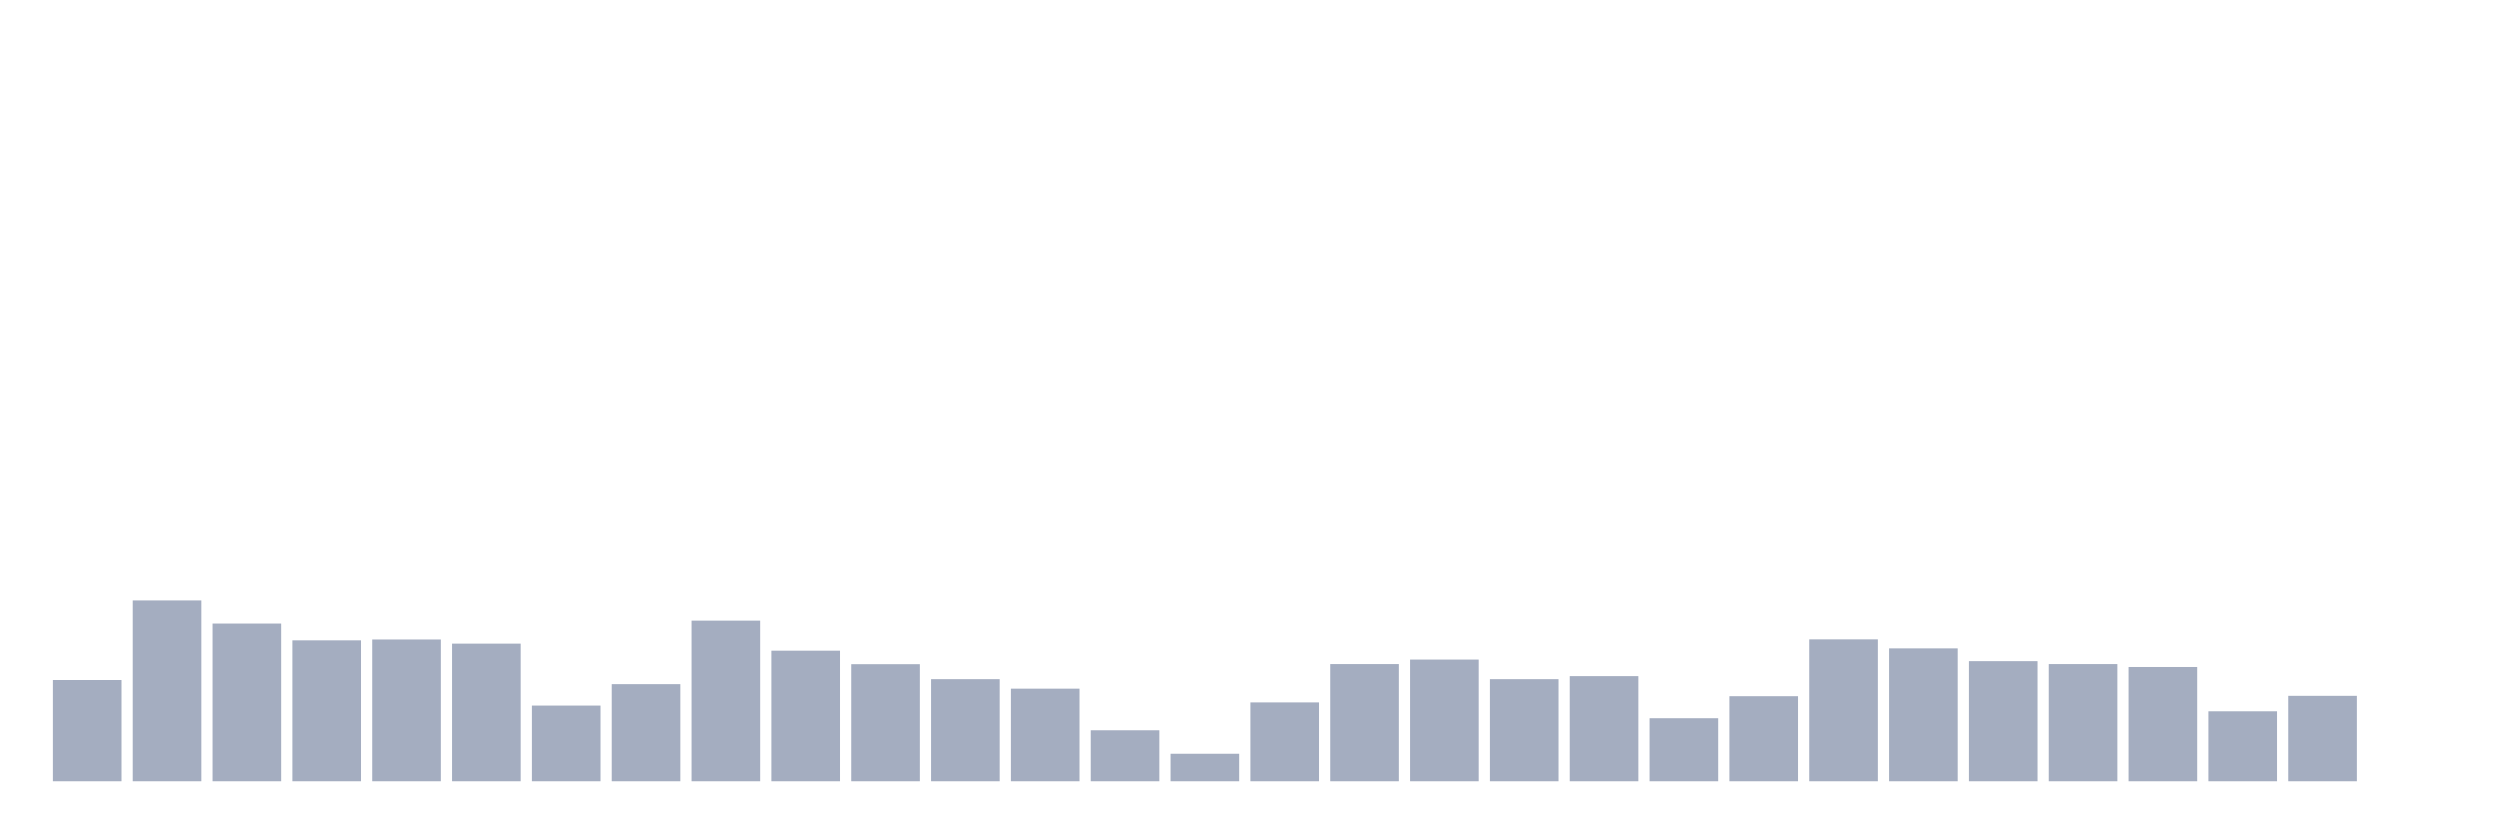 <svg xmlns="http://www.w3.org/2000/svg" viewBox="0 0 480 160"><g transform="translate(10,10)"><rect class="bar" x="0.153" width="13.175" y="120.561" height="19.439" fill="rgb(164,173,192)"></rect><rect class="bar" x="15.482" width="13.175" y="105.28" height="34.72" fill="rgb(164,173,192)"></rect><rect class="bar" x="30.81" width="13.175" y="109.72" height="30.28" fill="rgb(164,173,192)"></rect><rect class="bar" x="46.138" width="13.175" y="112.944" height="27.056" fill="rgb(164,173,192)"></rect><rect class="bar" x="61.466" width="13.175" y="112.78" height="27.22" fill="rgb(164,173,192)"></rect><rect class="bar" x="76.794" width="13.175" y="113.575" height="26.425" fill="rgb(164,173,192)"></rect><rect class="bar" x="92.123" width="13.175" y="125.467" height="14.533" fill="rgb(164,173,192)"></rect><rect class="bar" x="107.451" width="13.175" y="121.355" height="18.645" fill="rgb(164,173,192)"></rect><rect class="bar" x="122.779" width="13.175" y="109.159" height="30.841" fill="rgb(164,173,192)"></rect><rect class="bar" x="138.107" width="13.175" y="114.93" height="25.07" fill="rgb(164,173,192)"></rect><rect class="bar" x="153.436" width="13.175" y="117.523" height="22.477" fill="rgb(164,173,192)"></rect><rect class="bar" x="168.764" width="13.175" y="120.397" height="19.603" fill="rgb(164,173,192)"></rect><rect class="bar" x="184.092" width="13.175" y="122.22" height="17.78" fill="rgb(164,173,192)"></rect><rect class="bar" x="199.42" width="13.175" y="130.21" height="9.79" fill="rgb(164,173,192)"></rect><rect class="bar" x="214.748" width="13.175" y="134.72" height="5.28" fill="rgb(164,173,192)"></rect><rect class="bar" x="230.077" width="13.175" y="124.86" height="15.14" fill="rgb(164,173,192)"></rect><rect class="bar" x="245.405" width="13.175" y="117.5" height="22.5" fill="rgb(164,173,192)"></rect><rect class="bar" x="260.733" width="13.175" y="116.636" height="23.364" fill="rgb(164,173,192)"></rect><rect class="bar" x="276.061" width="13.175" y="120.397" height="19.603" fill="rgb(164,173,192)"></rect><rect class="bar" x="291.39" width="13.175" y="119.813" height="20.187" fill="rgb(164,173,192)"></rect><rect class="bar" x="306.718" width="13.175" y="127.897" height="12.103" fill="rgb(164,173,192)"></rect><rect class="bar" x="322.046" width="13.175" y="123.668" height="16.332" fill="rgb(164,173,192)"></rect><rect class="bar" x="337.374" width="13.175" y="112.757" height="27.243" fill="rgb(164,173,192)"></rect><rect class="bar" x="352.702" width="13.175" y="114.486" height="25.514" fill="rgb(164,173,192)"></rect><rect class="bar" x="368.031" width="13.175" y="116.939" height="23.061" fill="rgb(164,173,192)"></rect><rect class="bar" x="383.359" width="13.175" y="117.5" height="22.5" fill="rgb(164,173,192)"></rect><rect class="bar" x="398.687" width="13.175" y="118.061" height="21.939" fill="rgb(164,173,192)"></rect><rect class="bar" x="414.015" width="13.175" y="126.565" height="13.435" fill="rgb(164,173,192)"></rect><rect class="bar" x="429.344" width="13.175" y="123.598" height="16.402" fill="rgb(164,173,192)"></rect><rect class="bar" x="444.672" width="13.175" y="140" height="0" fill="rgb(164,173,192)"></rect></g></svg>